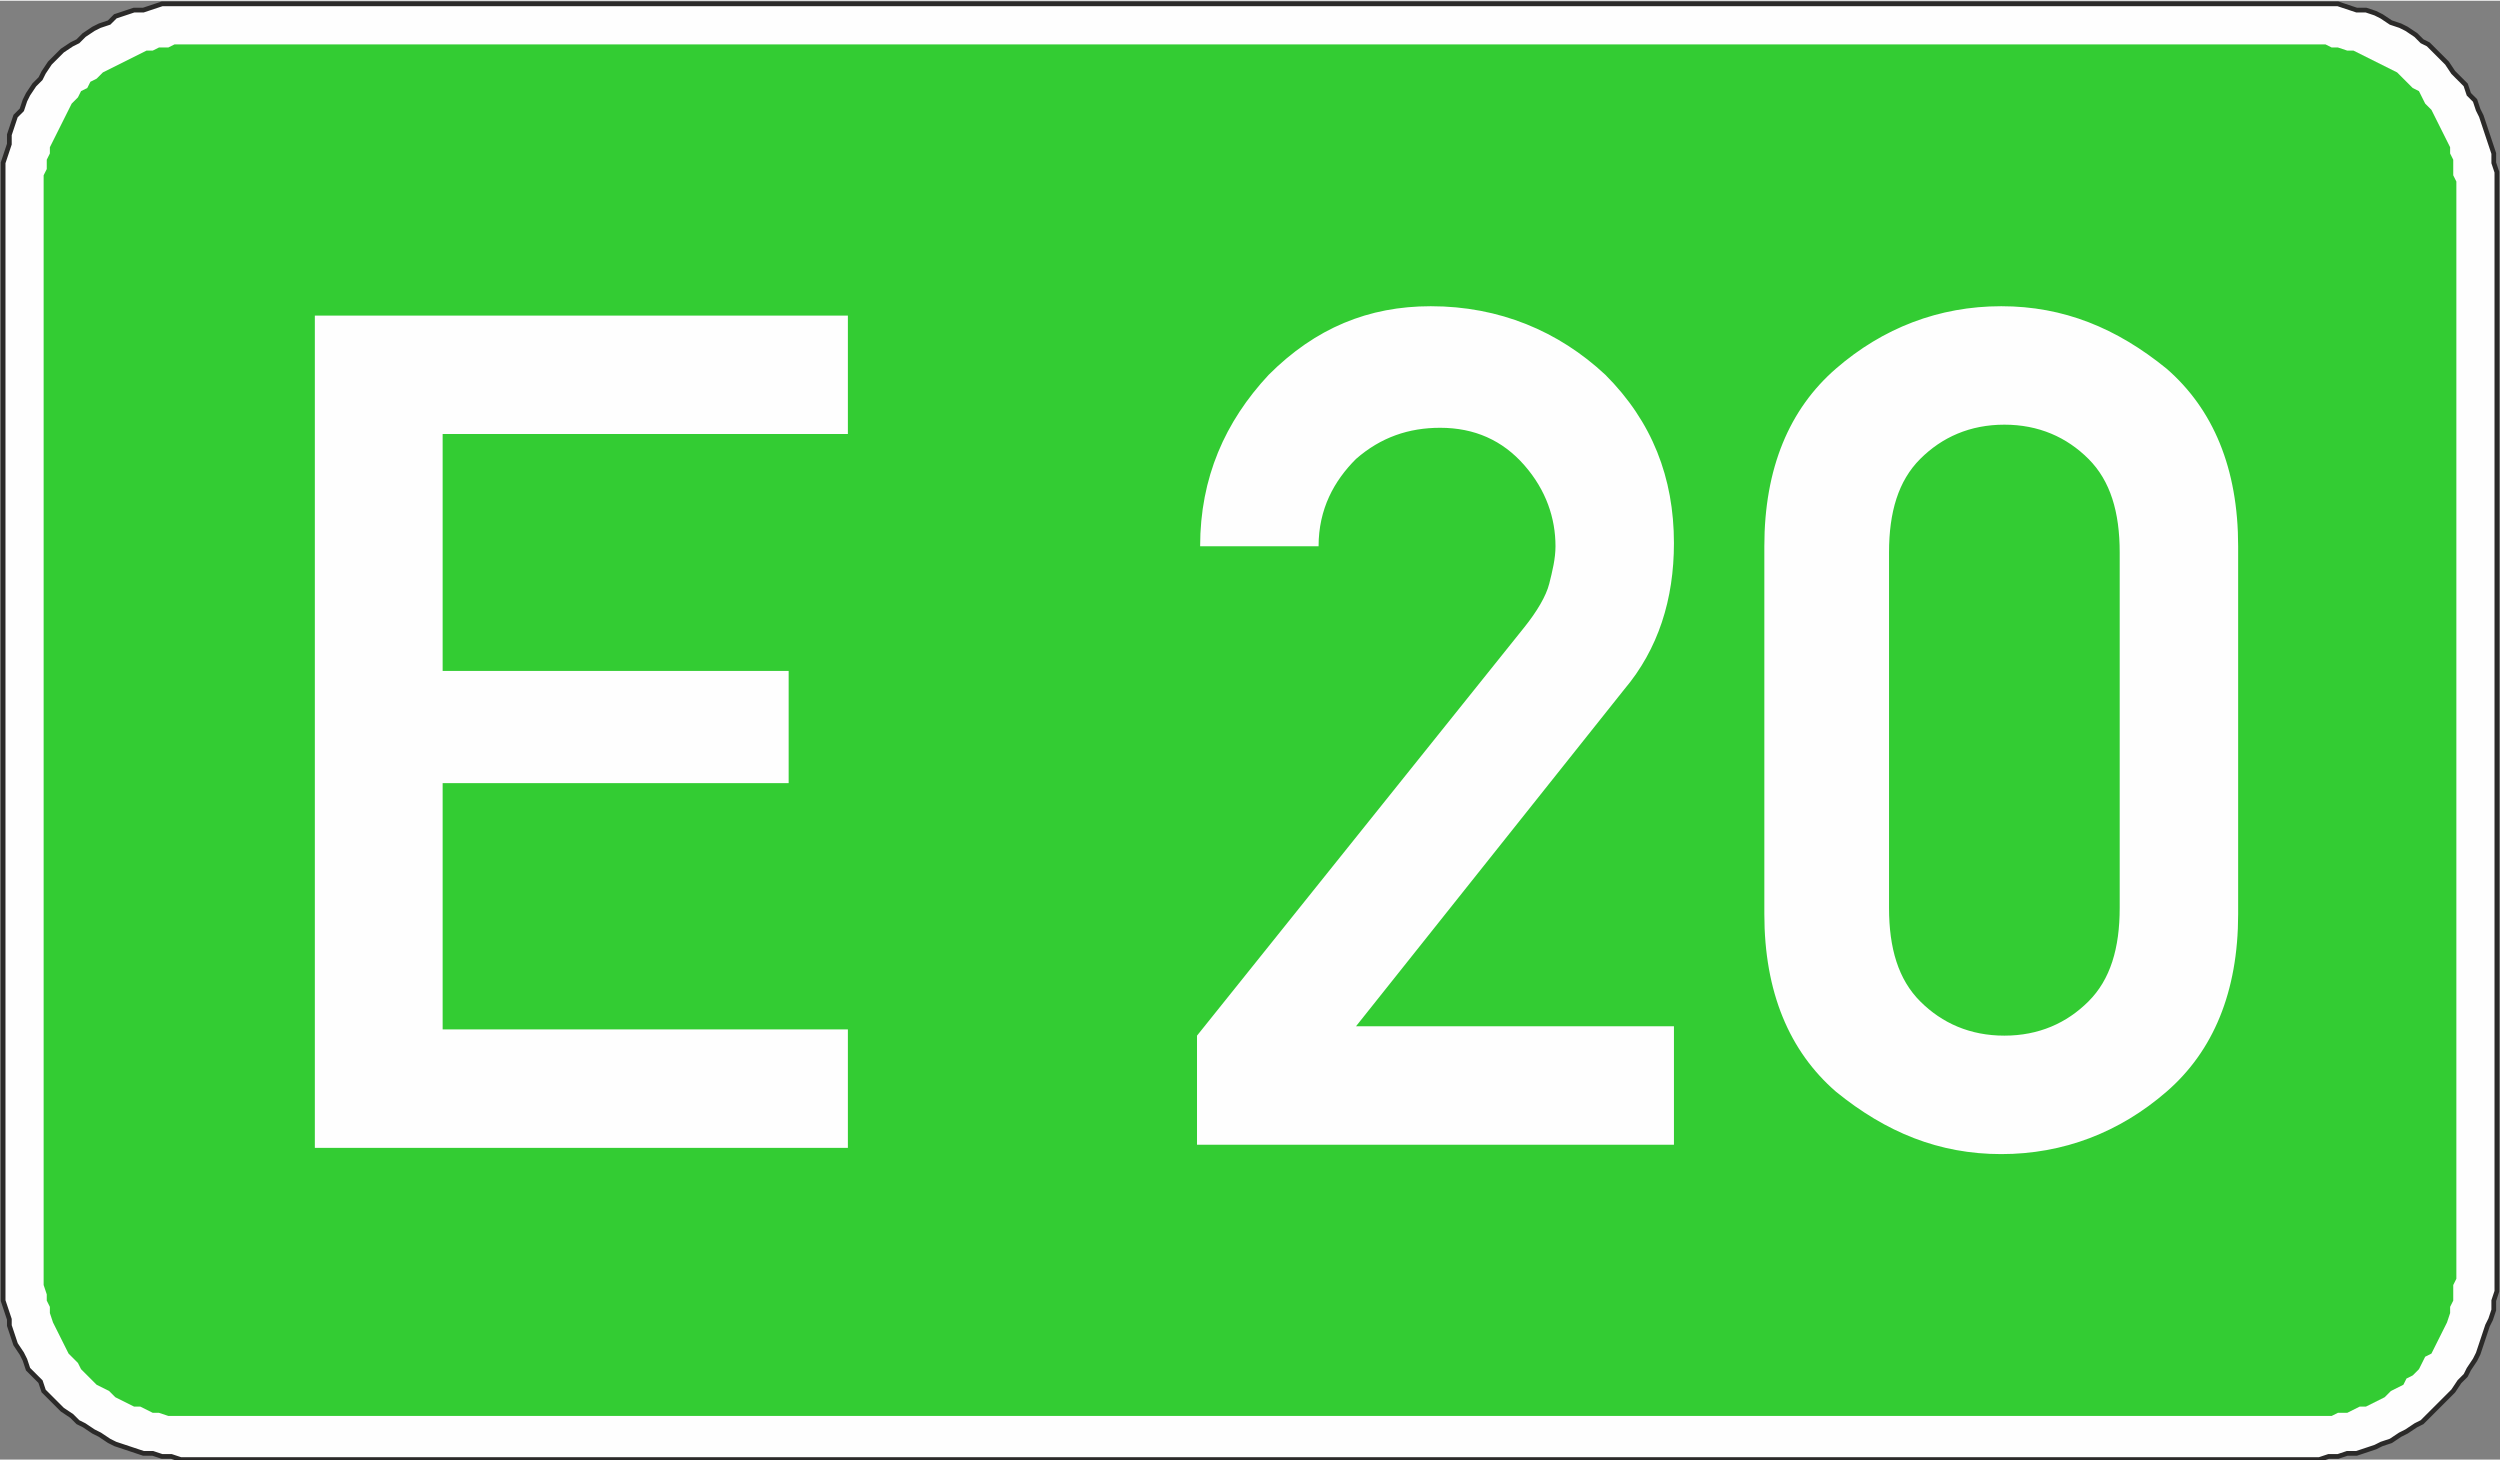 <?xml version="1.0" encoding="UTF-8"?>
<!DOCTYPE svg PUBLIC "-//W3C//DTD SVG 1.1//EN" "http://www.w3.org/Graphics/SVG/1.1/DTD/svg11.dtd">
<!-- Creator: CorelDRAW X6 -->
<svg xmlns="http://www.w3.org/2000/svg" xml:space="preserve" width="40.19mm" height="23.476mm" version="1.1" style="shape-rendering:geometricPrecision; text-rendering:geometricPrecision; image-rendering:optimizeQuality; fill-rule:evenodd; clip-rule:evenodd"
viewBox="0 0 802 468"
 xmlns:xlink="http://www.w3.org/1999/xlink">
 <rect x="0" y="0" width="802" height="468" fill="#808080" stroke="none"/>
 <defs>
  <style type="text/css">
   <![CDATA[
    .str0 {stroke:#2B2A29;stroke-width:1.52}
    .fil0 {fill:#FEFEFE}
    .fil1 {fill:#33CC33}
    .fil2 {fill:#FEFEFE;fill-rule:nonzero}
   ]]>
  </style>
 </defs>
 <g id="Layer_x0020_1">
  <polygon class="fil0 str0" points="801,408 801,411 801,414 800,417 800,420 799,423 798,425 797,428 796,431 795,434 794,436 792,439 791,441 789,443 787,446 785,448 783,450 781,452 779,454 777,456 775,457 772,459 770,460 767,462 764,463 762,464 759,465 756,466 753,466 750,467 747,467 744,468 741,468 422,468 61,468 58,468 55,467 52,467 49,466 46,466 43,465 40,464 37,463 35,462 32,460 30,459 27,457 25,456 23,454 20,452 18,450 16,448 14,446 13,443 11,441 9,439 8,436 7,434 5,431 4,428 3,425 3,423 2,420 1,417 1,414 1,411 1,408 1,61 1,58 1,55 1,52 2,49 3,46 3,43 4,40 5,37 7,35 8,32 9,30 11,27 13,25 14,23 16,20 18,18 20,16 23,14 25,13 27,11 30,9 32,8 35,7 37,5 40,4 43,3 46,3 49,2 52,1 55,1 58,1 61,1 422,1 741,1 744,1 747,1 750,1 753,2 756,3 759,3 762,4 764,5 767,7 770,8 772,9 775,11 777,13 779,14 781,16 783,18 785,20 787,23 789,25 791,27 792,30 794,32 795,35 796,37 797,40 798,43 799,46 800,49 800,52 801,55 801,58 801,61 "/>
  <polygon class="fil1" points="422,454 741,454 743,454 746,454 748,454 750,453 753,453 755,452 757,451 759,451 761,450 763,449 765,448 767,446 769,445 771,444 772,442 774,441 776,439 777,437 778,435 780,434 781,432 782,430 783,428 784,426 785,424 786,421 786,419 787,417 787,415 787,412 788,410 788,407 788,61 788,58 787,56 787,54 787,51 786,49 786,47 785,45 784,43 783,41 782,39 781,37 780,35 778,33 777,31 776,29 774,28 772,26 771,25 769,23 767,22 765,21 763,20 761,19 759,18 757,17 755,16 753,16 750,15 748,15 746,14 743,14 741,14 422,14 61,14 58,14 56,14 54,15 51,15 49,16 47,16 45,17 43,18 41,19 39,20 37,21 35,22 33,23 31,25 29,26 28,28 26,29 25,31 23,33 22,35 21,37 20,39 19,41 18,43 17,45 16,47 16,49 15,51 15,54 14,56 14,58 14,61 14,407 14,410 14,412 15,415 15,417 16,419 16,421 17,424 18,426 19,428 20,430 21,432 22,434 23,435 25,437 26,439 28,441 29,442 31,444 33,445 35,446 37,448 39,449 41,450 43,451 45,451 47,452 49,453 51,453 54,454 56,454 58,454 61,454 "/>
  <path class="fil2" d="M101 368l0 -267 171 0 0 38 -130 0 0 76 111 0 0 36 -111 0 0 79 130 0 0 38 -171 0zm283 0l0 -36 105 -131c4,-5 7,-10 8,-14 1,-4 2,-8 2,-12 0,-9 -3,-18 -10,-26 -7,-8 -16,-12 -27,-12 -10,0 -19,3 -27,10 -7,7 -12,16 -12,28l-38 0c0,-22 8,-40 22,-55 15,-15 32,-22 52,-22 22,0 41,8 56,22 15,15 22,33 22,54 0,18 -5,34 -16,47l-86 108 102 0 0 38 -153 0zm296 -77l0 -114c0,-13 -3,-23 -10,-30 -7,-7 -16,-11 -27,-11 -11,0 -20,4 -27,11 -7,7 -10,17 -10,30l0 114c0,13 3,23 10,30 7,7 16,11 27,11 11,0 20,-4 27,-11 7,-7 10,-17 10,-30zm-114 2l0 -118c0,-25 8,-44 23,-57 15,-13 33,-20 53,-20 20,0 37,7 53,20 15,13 23,32 23,57l0 118c0,25 -8,44 -23,57 -15,13 -33,20 -53,20 -20,0 -37,-7 -53,-20 -15,-13 -23,-32 -23,-57z"/>
 </g>
</svg>

